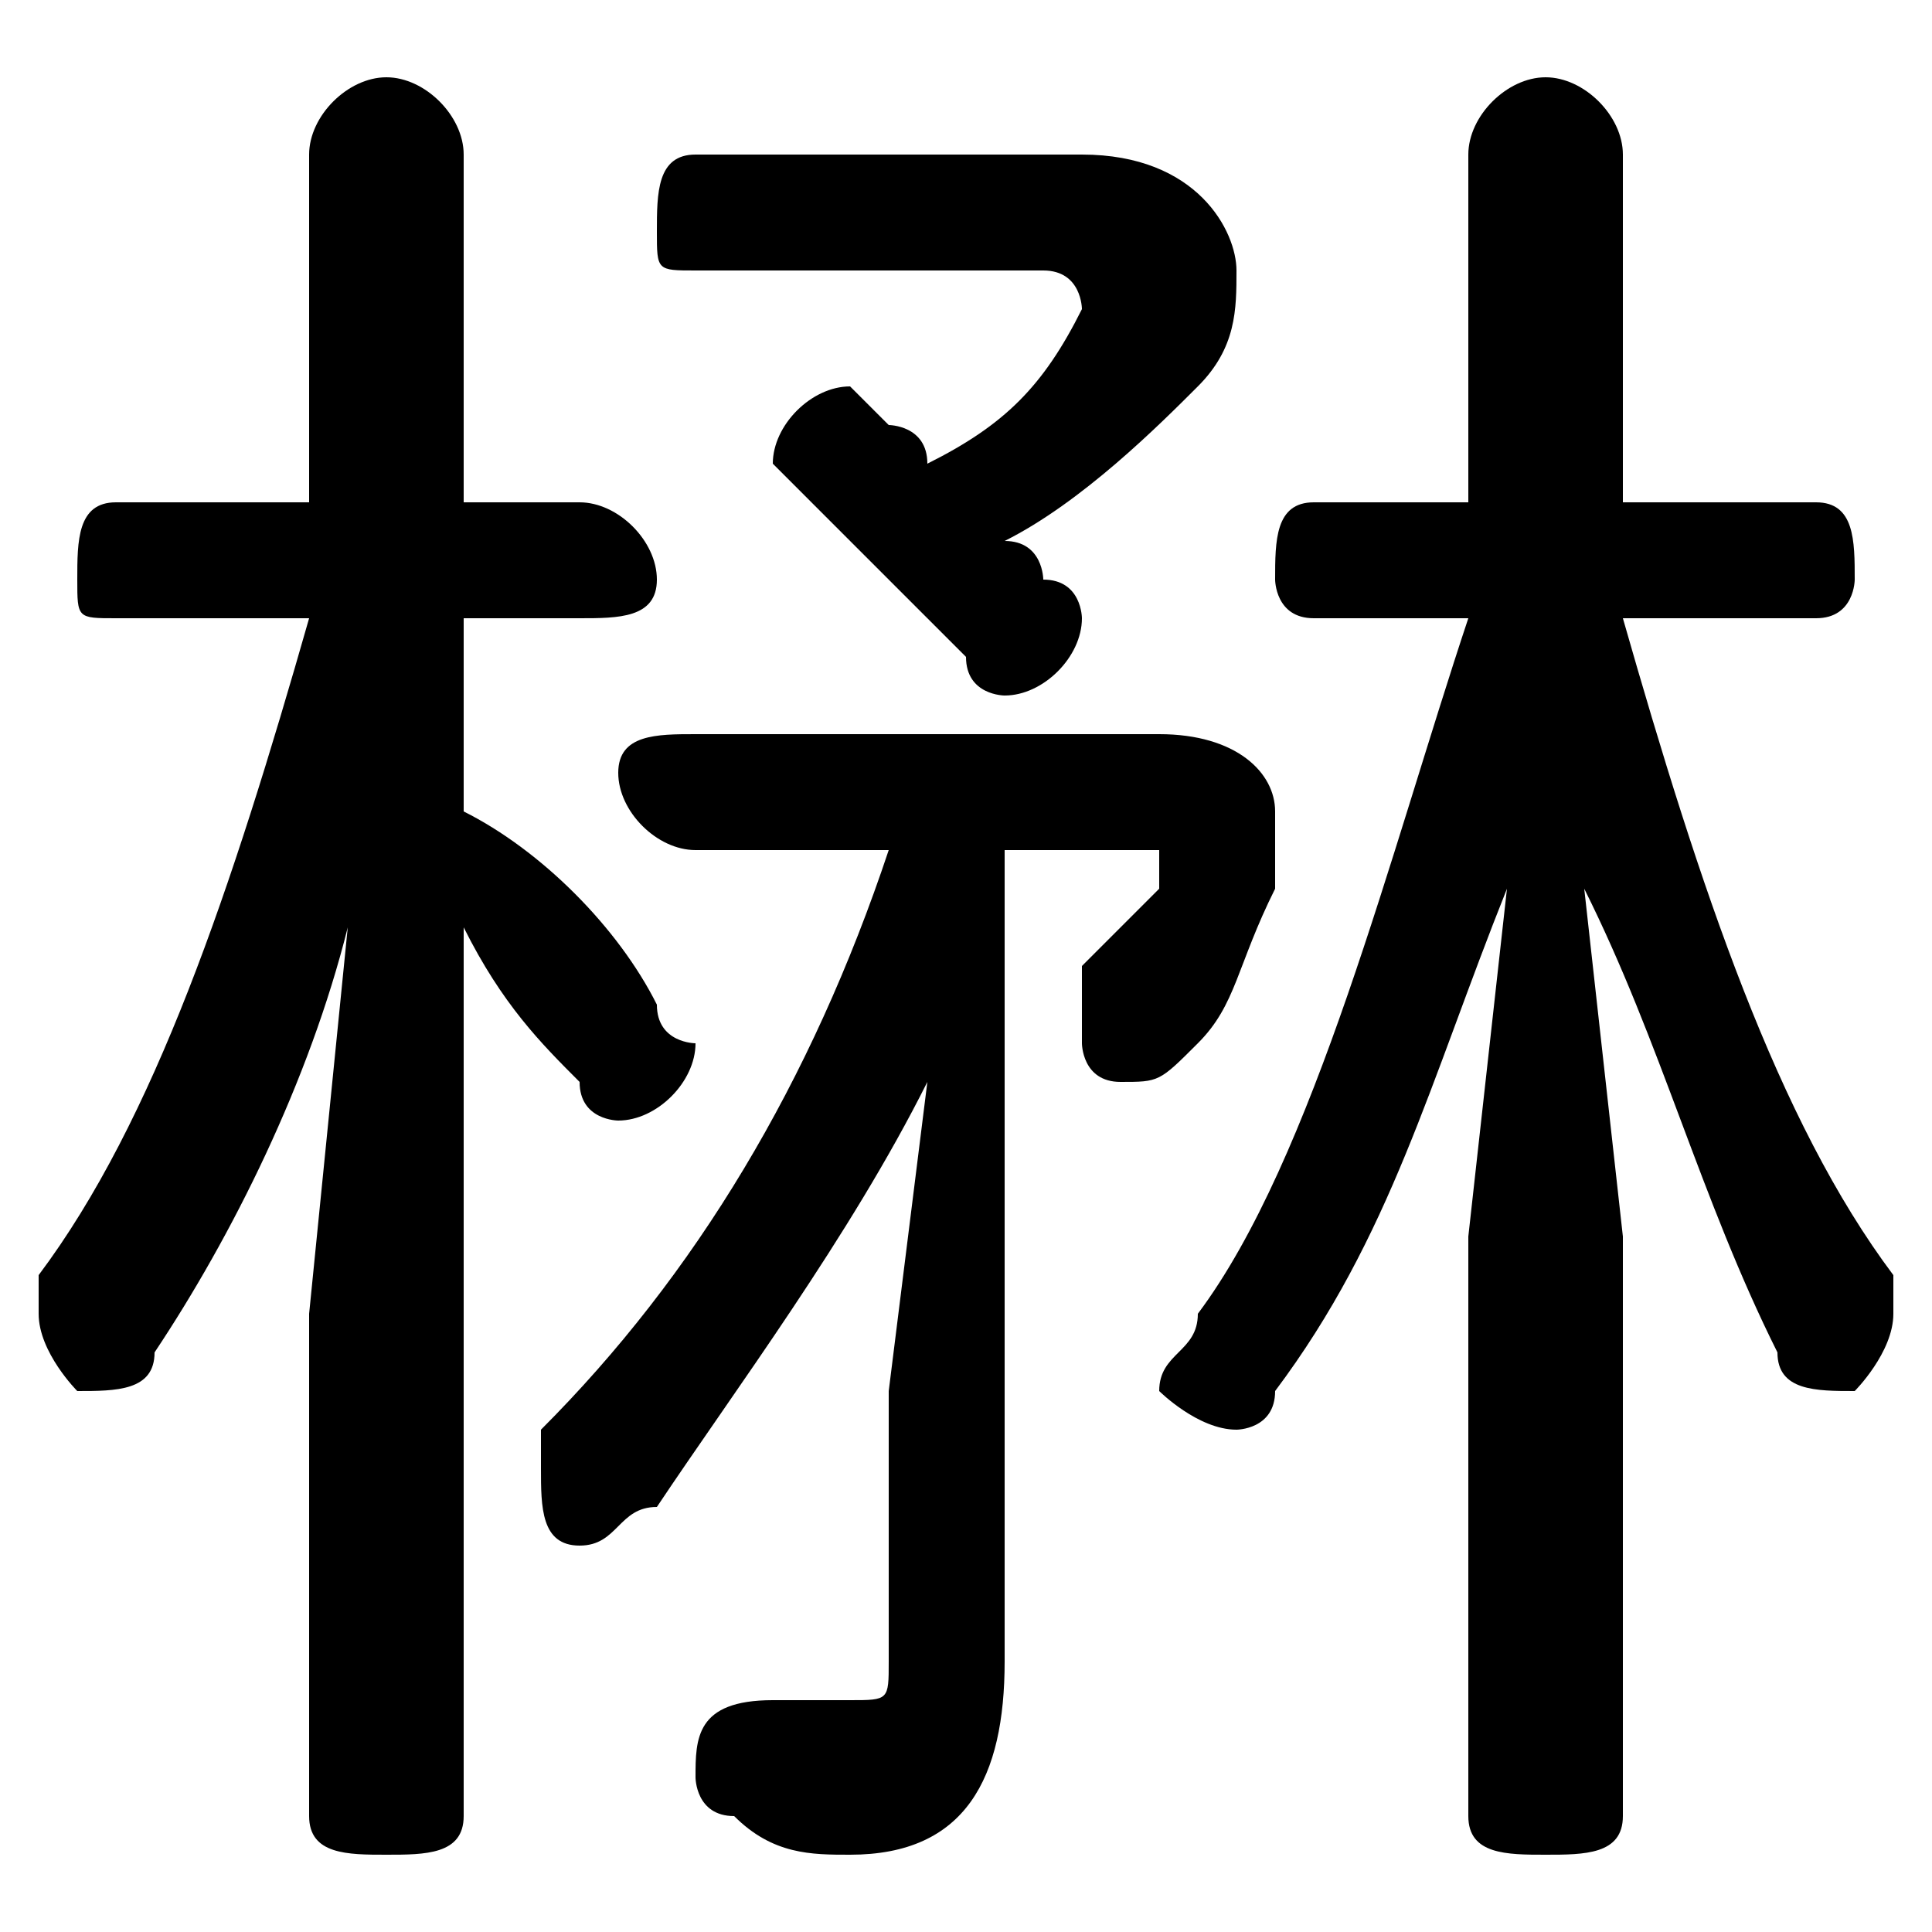 <svg xmlns="http://www.w3.org/2000/svg" viewBox="0 -44.0 50.0 50.0">
    <rect x="0" y="-44.0" width="50.0" height="50.0" fill="#808080" stroke="none"/>
    <g transform="scale(1, -1)">
        <!-- ボディの枠 -->
        <rect x="0" y="-6.0" width="50.0" height="50.0"
            stroke="white" fill="white"/>
        <!-- グリフ座標系の原点 -->
        <circle cx="0" cy="0" r="5" fill="white"/>
        <!-- グリフのアウトライン -->
        <g style="fill:black;stroke:#000000;stroke-width:0;stroke-linecap:round;stroke-linejoin:round;">
        <path d="M 47.0 28.0 C 48.0 28.0 48.0 29.0 48.0 29.0 C 48.0 30.0 48.0 31.0 47.0 31.0 L 42.0 31.0 L 42.0 40.0 C 42.0 41.0 41.0 42.0 40.0 42.0 C 39.0 42.0 38.0 41.0 38.0 40.0 L 38.0 31.0 L 34.0 31.0 C 33.0 31.0 33.0 30.0 33.0 29.0 C 33.0 29.0 33.0 28.0 34.0 28.0 L 38.0 28.0 C 36.0 22.0 34.0 14.0 31.0 10.0 C 31.0 9.0 30.0 9.0 30.0 8.0 C 30.0 8.0 31.0 7.0 32.0 7.0 C 32.0 7.0 33.0 7.0 33.0 8.0 C 36.0 12.0 37.0 16.0 39.0 21.0 L 38.0 12.0 L 38.0 -3.0 C 38.0 -4.0 39.0 -4.0 40.0 -4.0 C 41.0 -4.0 42.0 -4.0 42.0 -3.0 L 42.0 12.0 L 41.0 21.0 C 43.0 17.0 44.0 13.0 46.0 9.0 C 46.0 8.0 47.0 8.0 48.0 8.0 C 48.0 8.0 49.0 9.0 49.0 10.0 C 49.0 10.0 49.0 10.0 49.0 11.0 C 46.0 15.0 44.0 21.0 42.0 28.0 Z M 23.0 8.0 L 23.0 1.0 C 23.0 0.0 23.0 -0.0 22.0 -0.0 C 21.0 -0.0 20.0 -0.0 20.0 -0.0 C 18.0 0.0 18.0 -1.0 18.0 -2.0 C 18.0 -2.0 18.0 -3.0 19.0 -3.0 C 20.0 -4.0 21.0 -4.0 22.0 -4.0 C 25.0 -4.0 26.0 -2.0 26.0 1.0 L 26.0 22.0 L 29.0 22.0 C 30.0 22.0 30.0 22.0 30.0 22.0 C 30.0 22.0 30.0 22.0 30.0 21.0 C 29.0 20.0 29.0 20.0 28.0 19.0 C 28.0 18.0 28.0 18.0 28.0 17.0 C 28.0 17.0 28.0 16.0 29.0 16.0 C 30.0 16.0 30.0 16.0 31.0 17.0 C 32.0 18.0 32.0 19.0 33.0 21.0 C 33.0 21.0 33.0 22.0 33.0 23.0 C 33.0 24.0 32.0 25.0 30.0 25.0 L 18.0 25.0 C 17.0 25.0 16.0 25.0 16.0 24.0 C 16.0 23.0 17.0 22.0 18.0 22.0 L 23.0 22.0 C 21.0 16.0 18.0 11.0 14.0 7.0 C 14.0 6.0 14.0 6.0 14.0 6.0 C 14.0 5.0 14.0 4.0 15.0 4.0 C 16.0 4.0 16.0 5.0 17.0 5.0 C 19.0 8.0 22.0 12.0 24.0 16.0 Z M 8.0 28.0 C 6.0 21.0 4.0 15.0 1.0 11.0 C 1.0 10.0 1.0 10.0 1.0 10.0 C 1.0 9.0 2.0 8.0 2.0 8.0 C 3.0 8.0 4.0 8.0 4.0 9.0 C 6.0 12.0 8.0 16.0 9.0 20.0 L 8.0 10.0 L 8.0 -3.0 C 8.0 -4.0 9.0 -4.0 10.0 -4.0 C 11.0 -4.0 12.0 -4.0 12.0 -3.0 L 12.0 20.0 C 13.0 18.0 14.0 17.0 15.0 16.0 C 15.0 15.0 16.0 15.0 16.0 15.0 C 17.0 15.0 18.0 16.0 18.0 17.0 C 18.0 17.0 17.0 17.0 17.0 18.0 C 16.0 20.0 14.0 22.0 12.0 23.0 L 12.0 28.0 L 15.0 28.0 C 16.0 28.0 17.0 28.0 17.0 29.0 C 17.0 30.0 16.0 31.0 15.0 31.0 L 12.0 31.0 L 12.0 40.0 C 12.0 41.0 11.0 42.0 10.0 42.0 C 9.0 42.0 8.0 41.0 8.0 40.0 L 8.0 31.0 L 3.0 31.0 C 2.0 31.0 2.0 30.0 2.0 29.0 C 2.0 28.0 2.0 28.0 3.0 28.0 Z M 18.0 40.0 C 17.0 40.0 17.0 39.0 17.0 38.0 C 17.0 37.0 17.0 37.0 18.0 37.0 L 27.0 37.0 C 28.0 37.0 28.0 36.0 28.0 36.0 C 28.0 36.0 28.0 36.0 28.0 36.0 C 27.0 34.0 26.0 33.0 24.0 32.0 C 24.0 33.0 23.0 33.0 23.0 33.0 C 22.0 34.0 22.0 34.0 22.0 34.0 C 21.0 34.0 20.0 33.0 20.0 32.0 C 20.0 32.0 20.0 32.0 21.0 31.0 C 22.0 30.0 24.0 28.0 25.0 27.0 C 25.0 26.0 26.0 26.0 26.0 26.0 C 27.0 26.0 28.0 27.0 28.0 28.0 C 28.0 28.0 28.0 29.0 27.0 29.0 C 27.0 29.0 27.0 30.0 26.0 30.0 C 28.0 31.0 30.0 33.0 31.0 34.0 C 32.0 35.0 32.0 36.0 32.0 37.0 C 32.0 38.0 31.0 40.0 28.0 40.0 Z"/>
    </g>
    </g>
</svg>
